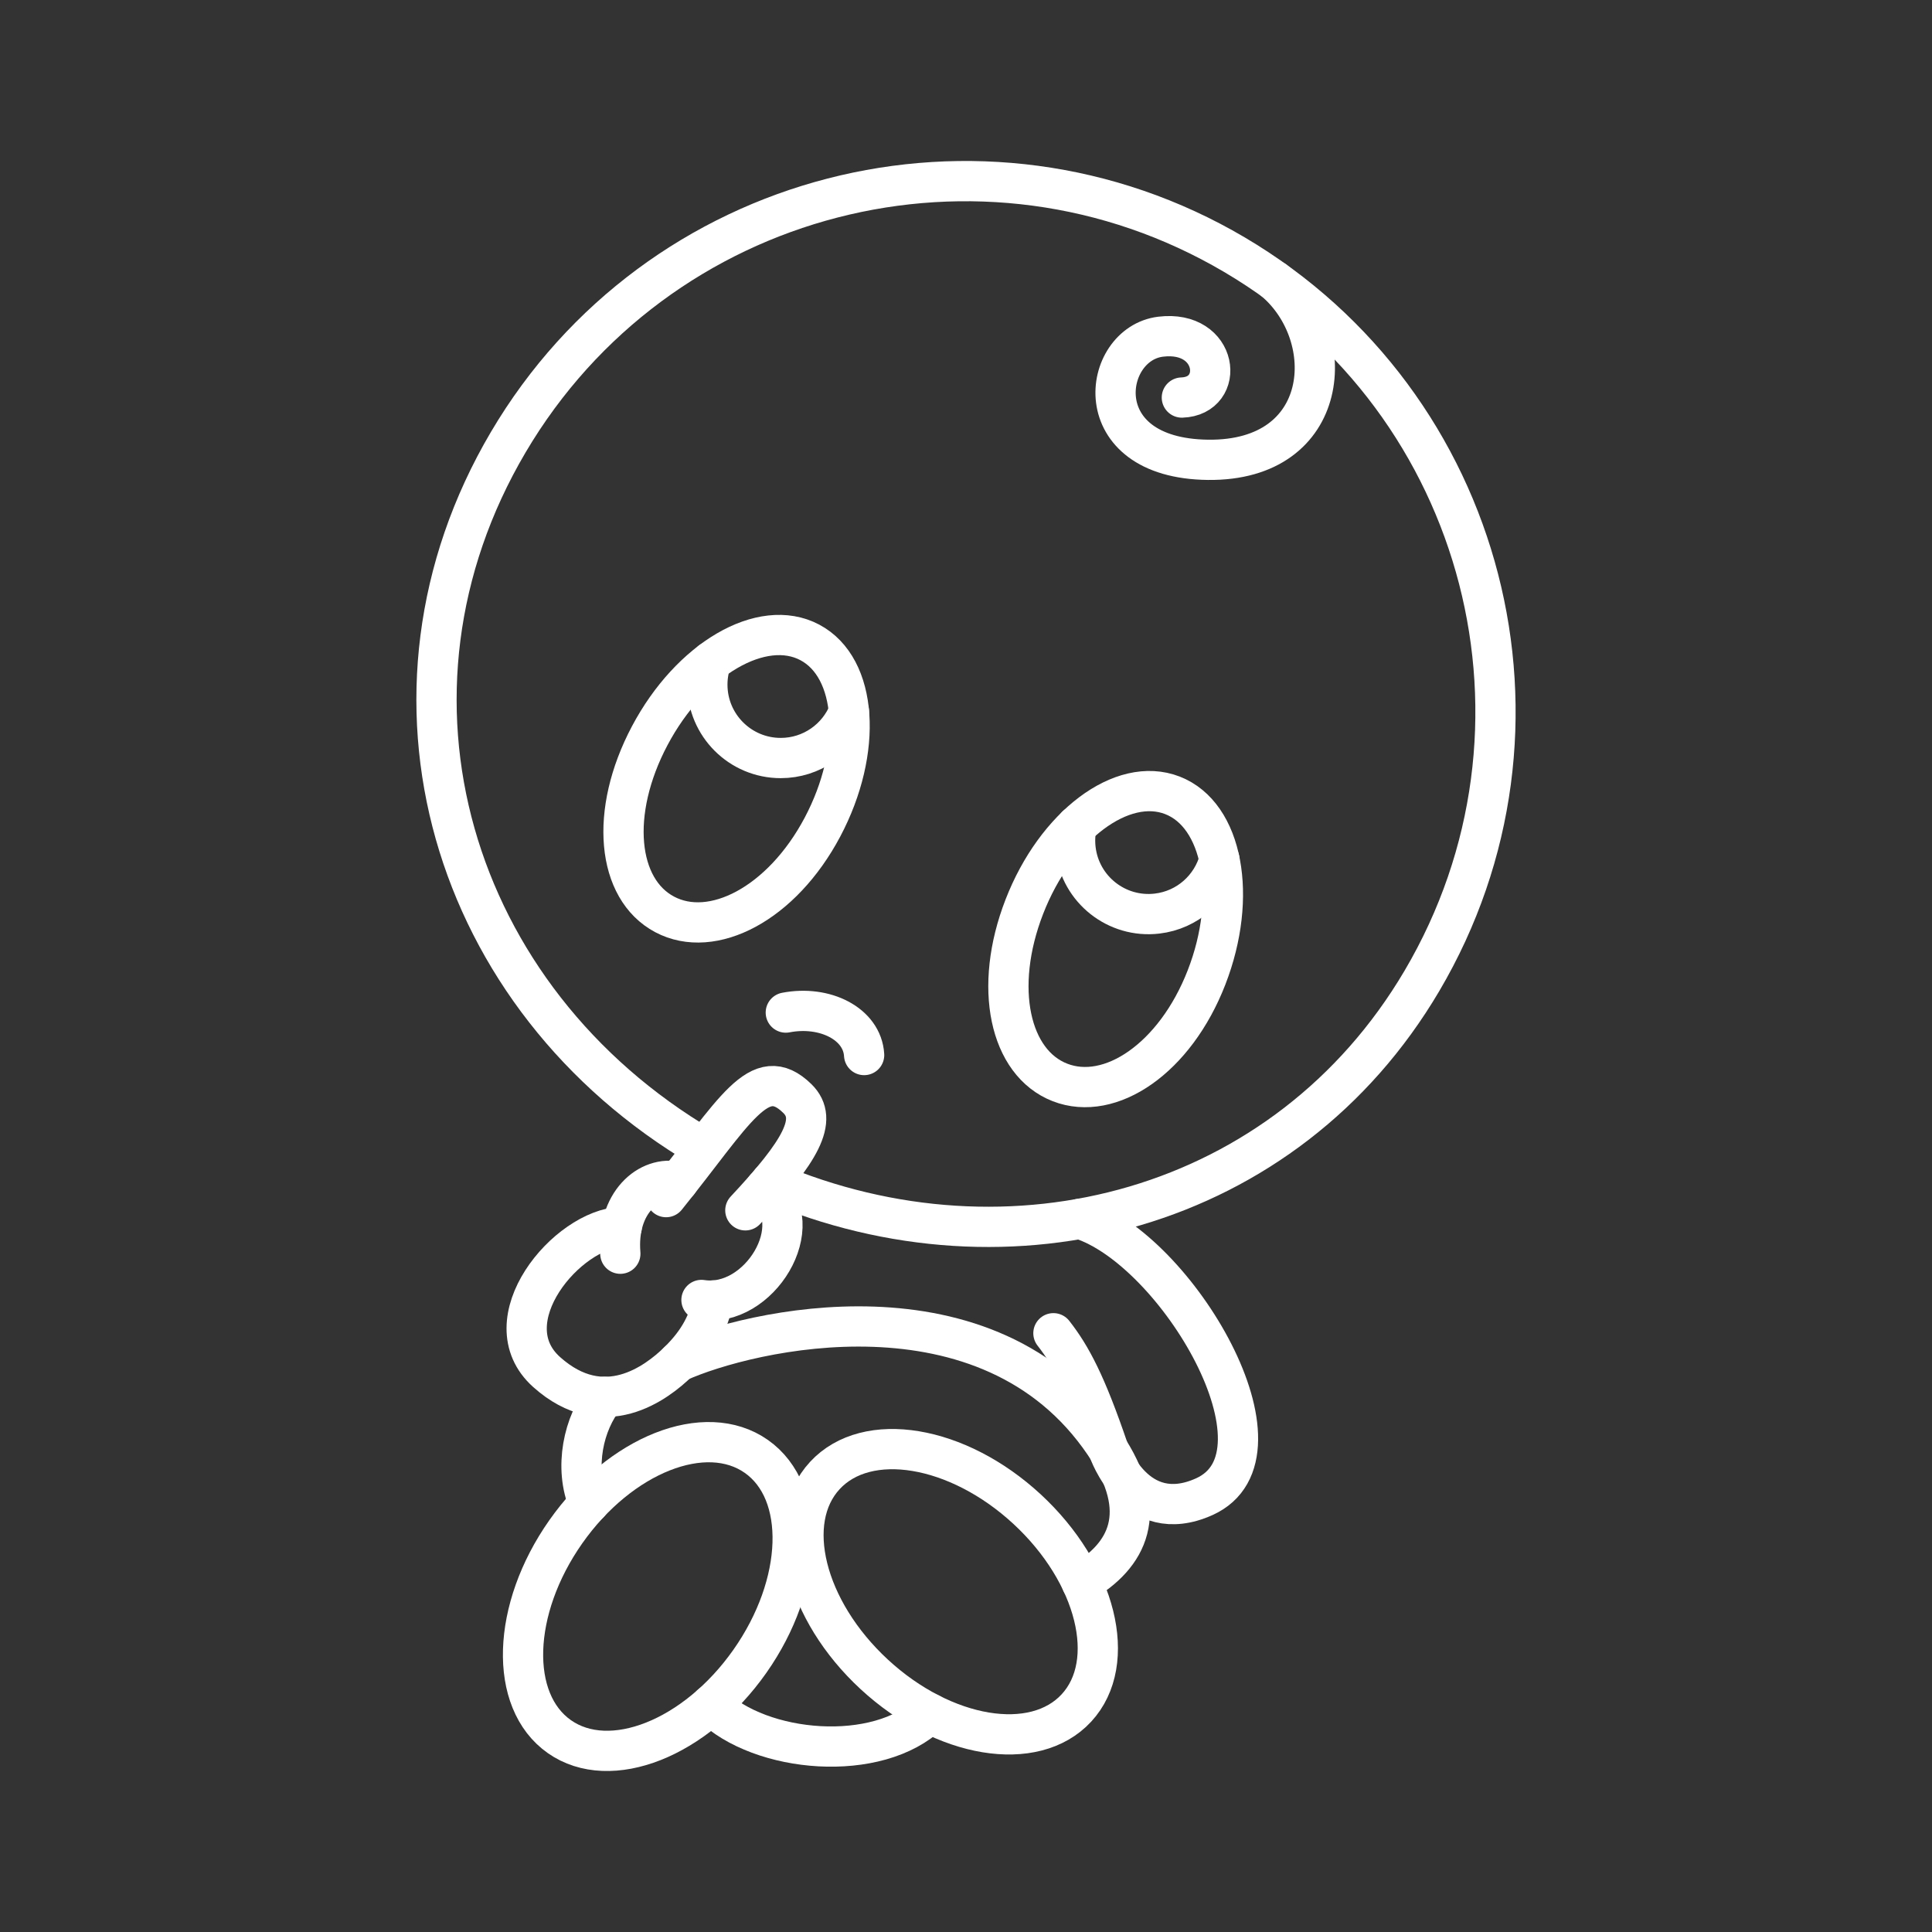 <?xml version="1.0" encoding="UTF-8"?><svg id="a" xmlns="http://www.w3.org/2000/svg" viewBox="0 0 48 48"><rect x="0" y="0" width="48" height="48" fill="#333333" stroke="none"/><defs><style>.b{fill:none;stroke:#fff;stroke-linecap:round;stroke-linejoin:round;}</style></defs><g><path class="b" d="m19.151,29.364c5.937,2.529,12.806.722,16.176-4.994,3.696-6.268,1.611-14.346-4.657-18.042-6.268-3.696-14.346-1.611-18.042,4.657-3.696,6.268-1.436,13.828,4.832,17.524"/><path class="b" d="m31.661,6.973c1.63,1.385,1.413,4.486-1.647,4.451s-2.644-2.881-1.178-3.059c1.442-.176,1.618,1.477.527,1.512"/><g><path class="b" d="m20.433,20.551c1.011-1.908.871-3.963-.314-4.591s-2.965.409-3.976,2.317c-1.011,1.908-.815,3.813.37,4.441s2.909-.26,3.92-2.167Z"/><path class="b" d="m21.092,17.681c-.267.675-.926,1.152-1.695,1.152-1.007,0-1.823-.816-1.823-1.823,0-.201.033-.395.093-.576"/></g><g><path class="b" d="m29.976,24.284c.782-2.013.403-4.038-.847-4.524s-2.897.752-3.679,2.765-.365,3.882.885,4.368,2.859-.597,3.641-2.609Z"/><path class="b" d="m30.296,21.357c-.187.701-.785,1.252-1.55,1.341-1.0.117-1.905-.598-2.023-1.598-.023-.2-.014-.396.025-.583"/></g><path class="b" d="m19.523,25.157c.973-.188,1.899.281,1.946,1.055"/></g><path class="b" d="m16.549,29.742c1.711-2.122,2.314-3.377,3.261-2.449.537.526.08,1.312-1.292,2.777"/><path class="b" d="m15.412,31.148c-.105-1.266.71-1.955,1.439-1.786"/><path class="b" d="m17.428,32.297c1.442.223,2.7-1.875,1.585-2.772"/><path class="b" d="m15.447,30.481c-1.36.046-3.282,2.343-1.864,3.609s2.726.27,3.268-.258.753-1.005.87-1.522"/><ellipse class="b" cx="16.344" cy="39.665" rx="4.255" ry="2.796" transform="translate(-25.504 30.222) rotate(-54.89)"/><ellipse class="b" cx="23.618" cy="39.547" rx="2.796" ry="4.255" transform="translate(-21.456 30.056) rotate(-47.264)"/><path class="b" d="m14.63,37.353c-.378-.889-.132-2.0.395-2.649"/><path class="b" d="m17.667,42.357c1.227,1.211,4.145,1.46,5.429.21"/><path class="b" d="m16.851,33.833c1.726-.779,7.704-2.221,10.588,2.034,1.165,1.72.565,2.788-.565,3.45"/><path class="b" d="m26.83,30.282c2.403.749,5.421,5.856,3.088,6.904-1.723.774-2.374-1.157-2.374-1.157-.563-1.657-.932-2.342-1.372-2.905"/></svg>